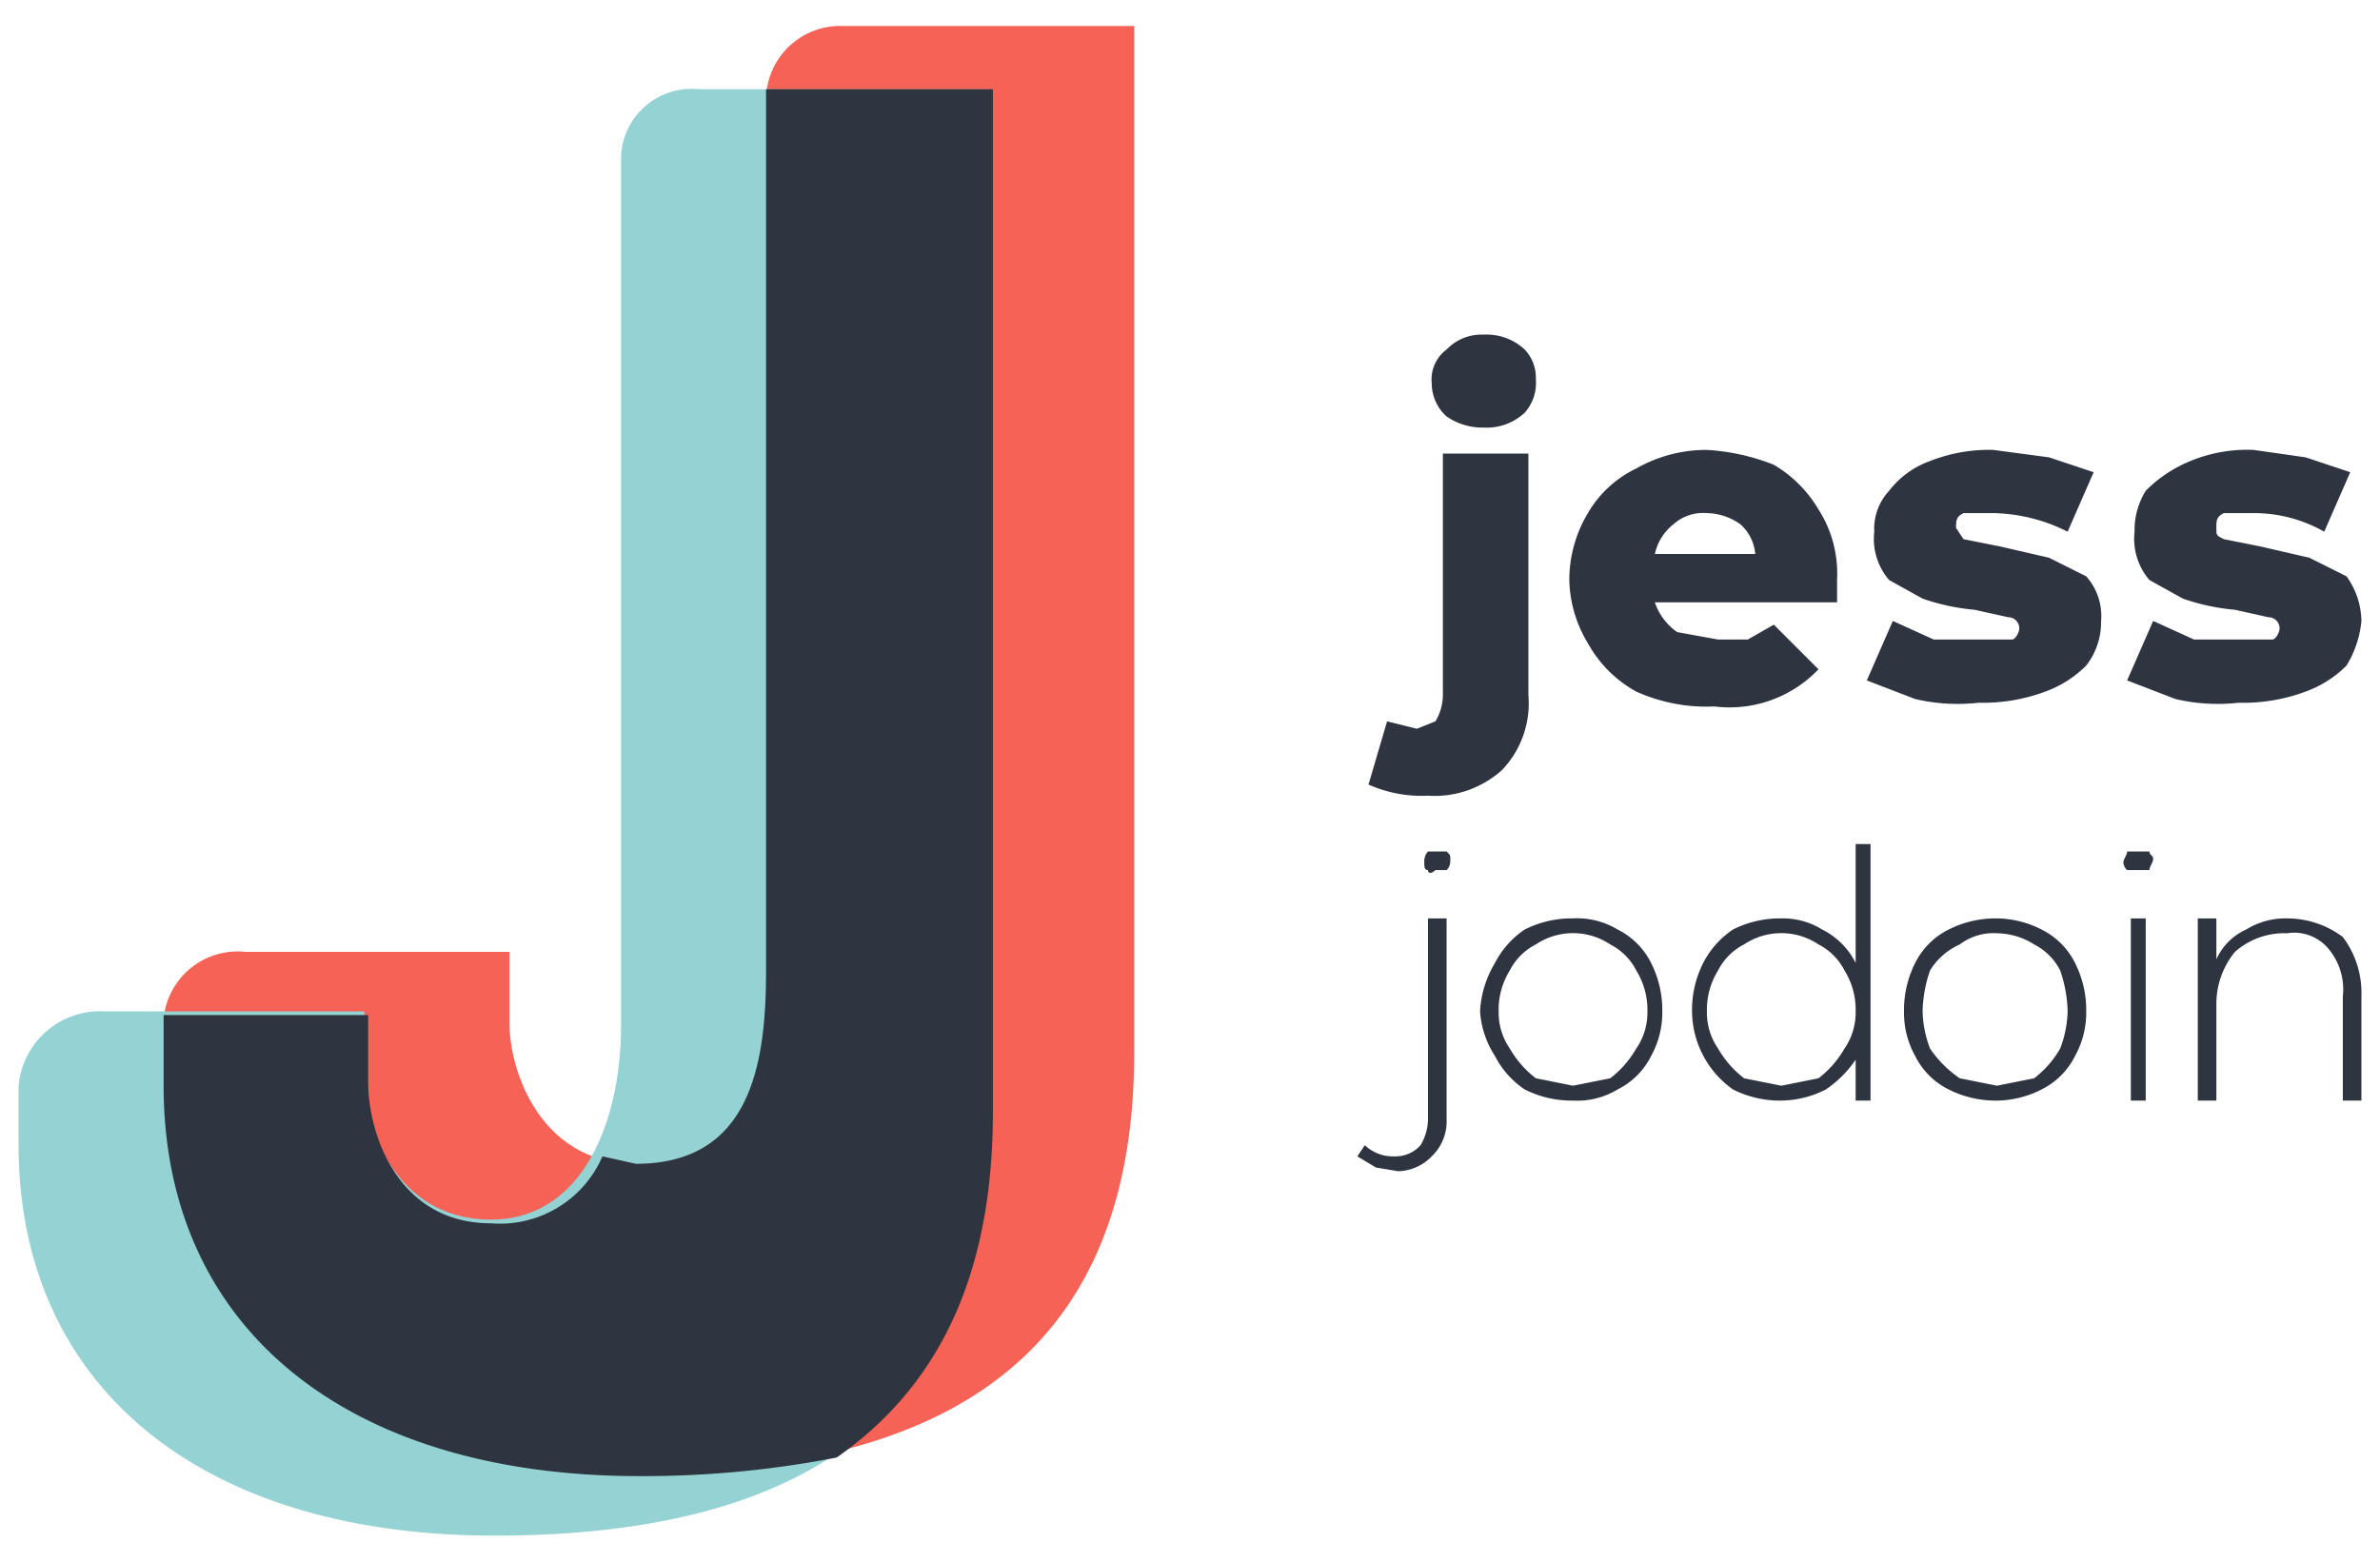 <svg xmlns="http://www.w3.org/2000/svg" width="64" height="42" viewBox="0 0 64 42"><path fill="#f66256" d="M22.7.7h7.8v27.6c0 6.7-3.4 11.3-13.3 11.3-8 0-12.8-4-12.8-10.5v-1.7a2 2 0 0 1 2.2-1.8h7.1v1.9c0 1.4.9 3.8 3.4 3.8s3.5-2.7 3.5-5.2V2.6A2 2 0 0 1 22.7.7z"/><path fill="#94d2d4" d="M18.8 2.4h7.8v27.5c0 6.8-3.4 11.4-13.3 11.4-8 0-12.8-4.1-12.8-10.5v-1.6a2.2 2.2 0 0 1 2.3-2h7V29c0 1.4.9 3.8 3.4 3.8s3.5-2.7 3.5-5.2V4.2a1.9 1.9 0 0 1 2.1-1.8z"/><path fill="#2f3540" d="M26.7 29.9V2.4h-6.1v23.7c0 2.5-.4 5.2-3.5 5.2l-.9-.2a3 3 0 0 1-3 1.8c-2.5 0-3.3-2.4-3.3-3.8v-1.8H4.4v1.9c0 6.5 4.9 10.5 12.8 10.5a27.3 27.3 0 0 0 5.3-.5c3-2.1 4.2-5.3 4.2-9.3zm10.1-8.8l.5-1.7.8.2.5-.2a1.4 1.4 0 0 0 .2-.7v-6.5h2.3v6.5a2.6 2.6 0 0 1-.7 2 2.7 2.7 0 0 1-2 .7 3.5 3.5 0 0 1-1.6-.3zm2.1-9.9a1.2 1.2 0 0 1-.4-.9 1 1 0 0 1 .4-.9 1.3 1.3 0 0 1 1-.4 1.5 1.5 0 0 1 1.1.4 1.1 1.1 0 0 1 .3.8 1.2 1.2 0 0 1-.3.9 1.5 1.5 0 0 1-1.1.4 1.7 1.7 0 0 1-1-.3zm10.5 5h-4.9a1.6 1.6 0 0 0 .6.8l1.1.2h.8l.7-.4 1.2 1.2a3.3 3.3 0 0 1-2.8 1 4.6 4.6 0 0 1-2.1-.4 3.3 3.3 0 0 1-1.3-1.3 3.4 3.4 0 0 1-.5-1.7 3.5 3.5 0 0 1 .5-1.8 3 3 0 0 1 1.3-1.2 3.8 3.8 0 0 1 1.9-.5 5.8 5.8 0 0 1 1.8.4 3.4 3.4 0 0 1 1.2 1.2 3.2 3.2 0 0 1 .5 1.9zM45 14.1a1.4 1.4 0 0 0-.5.8h2.7a1.2 1.2 0 0 0-.4-.8 1.6 1.6 0 0 0-.9-.3 1.2 1.2 0 0 0-.9.3zm6.5 4.7l-1.3-.5.7-1.6 1.1.5h2.1c.1 0 .2-.2.2-.3a.3.3 0 0 0-.3-.3l-.9-.2a5.8 5.8 0 0 1-1.4-.3l-.9-.5a1.7 1.7 0 0 1-.4-1.3 1.5 1.5 0 0 1 .4-1.1 2.4 2.4 0 0 1 1.1-.8 4.3 4.3 0 0 1 1.7-.3l1.5.2 1.2.4-.7 1.6a4.6 4.6 0 0 0-2-.5h-.8c-.2.1-.2.2-.2.4l.2.3 1 .2 1.3.3 1 .5a1.6 1.6 0 0 1 .4 1.2 1.9 1.9 0 0 1-.4 1.2 3 3 0 0 1-1.1.7 4.8 4.8 0 0 1-1.8.3 5 5 0 0 1-1.7-.1zm7 0l-1.3-.5.7-1.6 1.1.5h2.1c.1 0 .2-.2.2-.3a.3.3 0 0 0-.3-.3l-.9-.2a5.8 5.8 0 0 1-1.4-.3l-.9-.5a1.7 1.7 0 0 1-.4-1.3 2 2 0 0 1 .3-1.1 3.6 3.6 0 0 1 1.2-.8 4 4 0 0 1 1.7-.3l1.4.2 1.2.4-.7 1.6a3.8 3.8 0 0 0-1.9-.5h-.8c-.2.1-.2.2-.2.4s0 .2.2.3l1 .2 1.3.3 1 .5a2.1 2.1 0 0 1 .4 1.2 2.8 2.8 0 0 1-.4 1.2 3 3 0 0 1-1.1.7 4.8 4.8 0 0 1-1.8.3 5 5 0 0 1-1.7-.1zM37 31.4l-.5-.3.2-.3a1.1 1.1 0 0 0 .8.3.9.9 0 0 0 .7-.3 1.4 1.4 0 0 0 .2-.7v-5.4h.5v5.4a1.3 1.3 0 0 1-.4 1 1.3 1.3 0 0 1-.9.4zm1.4-8c-.1 0-.1-.1-.1-.2a.4.4 0 0 1 .1-.3h.5c.1.1.1.1.1.2s0 .2-.1.3h-.3c-.1.1-.2.1-.2 0zm2.6 5.9a2.4 2.4 0 0 1-.8-.9 2.5 2.5 0 0 1-.4-1.2 2.8 2.8 0 0 1 .4-1.3 2.4 2.4 0 0 1 .8-.9 2.8 2.8 0 0 1 1.3-.3 2.1 2.1 0 0 1 1.2.3 2 2 0 0 1 .9.9 2.8 2.8 0 0 1 .3 1.3 2.4 2.4 0 0 1-.3 1.2 2 2 0 0 1-.9.9 2.1 2.1 0 0 1-1.2.3 2.8 2.8 0 0 1-1.3-.3zm2.3-.3a2.7 2.7 0 0 0 .7-.8 1.7 1.7 0 0 0 .3-1 2 2 0 0 0-.3-1.1 1.6 1.6 0 0 0-.7-.7 1.8 1.8 0 0 0-2 0 1.6 1.6 0 0 0-.7.7 2 2 0 0 0-.3 1.1 1.7 1.7 0 0 0 .3 1 2.7 2.7 0 0 0 .7.8l1 .2zm7-6.3v6.9h-.4v-1.1a3 3 0 0 1-.8.8 2.7 2.7 0 0 1-1.2.3 2.8 2.8 0 0 1-1.3-.3 2.6 2.6 0 0 1-1.1-2.1 2.8 2.8 0 0 1 .3-1.3 2.4 2.4 0 0 1 .8-.9 2.8 2.8 0 0 1 1.3-.3 2 2 0 0 1 1.1.3 2 2 0 0 1 .9.9v-3.2zM48.9 29a2.7 2.7 0 0 0 .7-.8 1.7 1.7 0 0 0 .3-1 2 2 0 0 0-.3-1.1 1.6 1.6 0 0 0-.7-.7 1.8 1.8 0 0 0-2 0 1.6 1.6 0 0 0-.7.7 2 2 0 0 0-.3 1.1 1.7 1.7 0 0 0 .3 1 2.7 2.7 0 0 0 .7.8l1 .2zm3.5.3a2 2 0 0 1-.9-.9 2.4 2.4 0 0 1-.3-1.2 2.8 2.8 0 0 1 .3-1.3 2 2 0 0 1 .9-.9 2.8 2.8 0 0 1 1.3-.3 2.7 2.7 0 0 1 1.2.3 2 2 0 0 1 .9.9 2.8 2.8 0 0 1 .3 1.3 2.4 2.4 0 0 1-.3 1.2 2 2 0 0 1-.9.9 2.7 2.7 0 0 1-1.2.3 2.8 2.8 0 0 1-1.3-.3zm2.3-.3a2.7 2.7 0 0 0 .7-.8 3 3 0 0 0 .2-1 3.6 3.6 0 0 0-.2-1.1 1.6 1.6 0 0 0-.7-.7 1.9 1.9 0 0 0-1-.3 1.5 1.5 0 0 0-1 .3 1.8 1.8 0 0 0-.8.7 3.6 3.6 0 0 0-.2 1.1 3 3 0 0 0 .2 1 3 3 0 0 0 .8.8l1 .2zm2.5-5.6a.3.3 0 0 1-.1-.2c0-.1.1-.2.1-.3h.6c0 .1.1.1.1.2s-.1.2-.1.3h-.6zm.1 1.3h.4v4.9h-.4zm5.7.5a2.5 2.5 0 0 1 .5 1.6v2.8H63v-2.8a1.7 1.7 0 0 0-.4-1.3 1.2 1.2 0 0 0-1.1-.4 2 2 0 0 0-1.4.5 2.2 2.2 0 0 0-.5 1.4v2.6h-.5v-4.9h.5v1.1a1.6 1.6 0 0 1 .8-.8 2 2 0 0 1 1.1-.3 2.5 2.5 0 0 1 1.5.5z"/></svg>